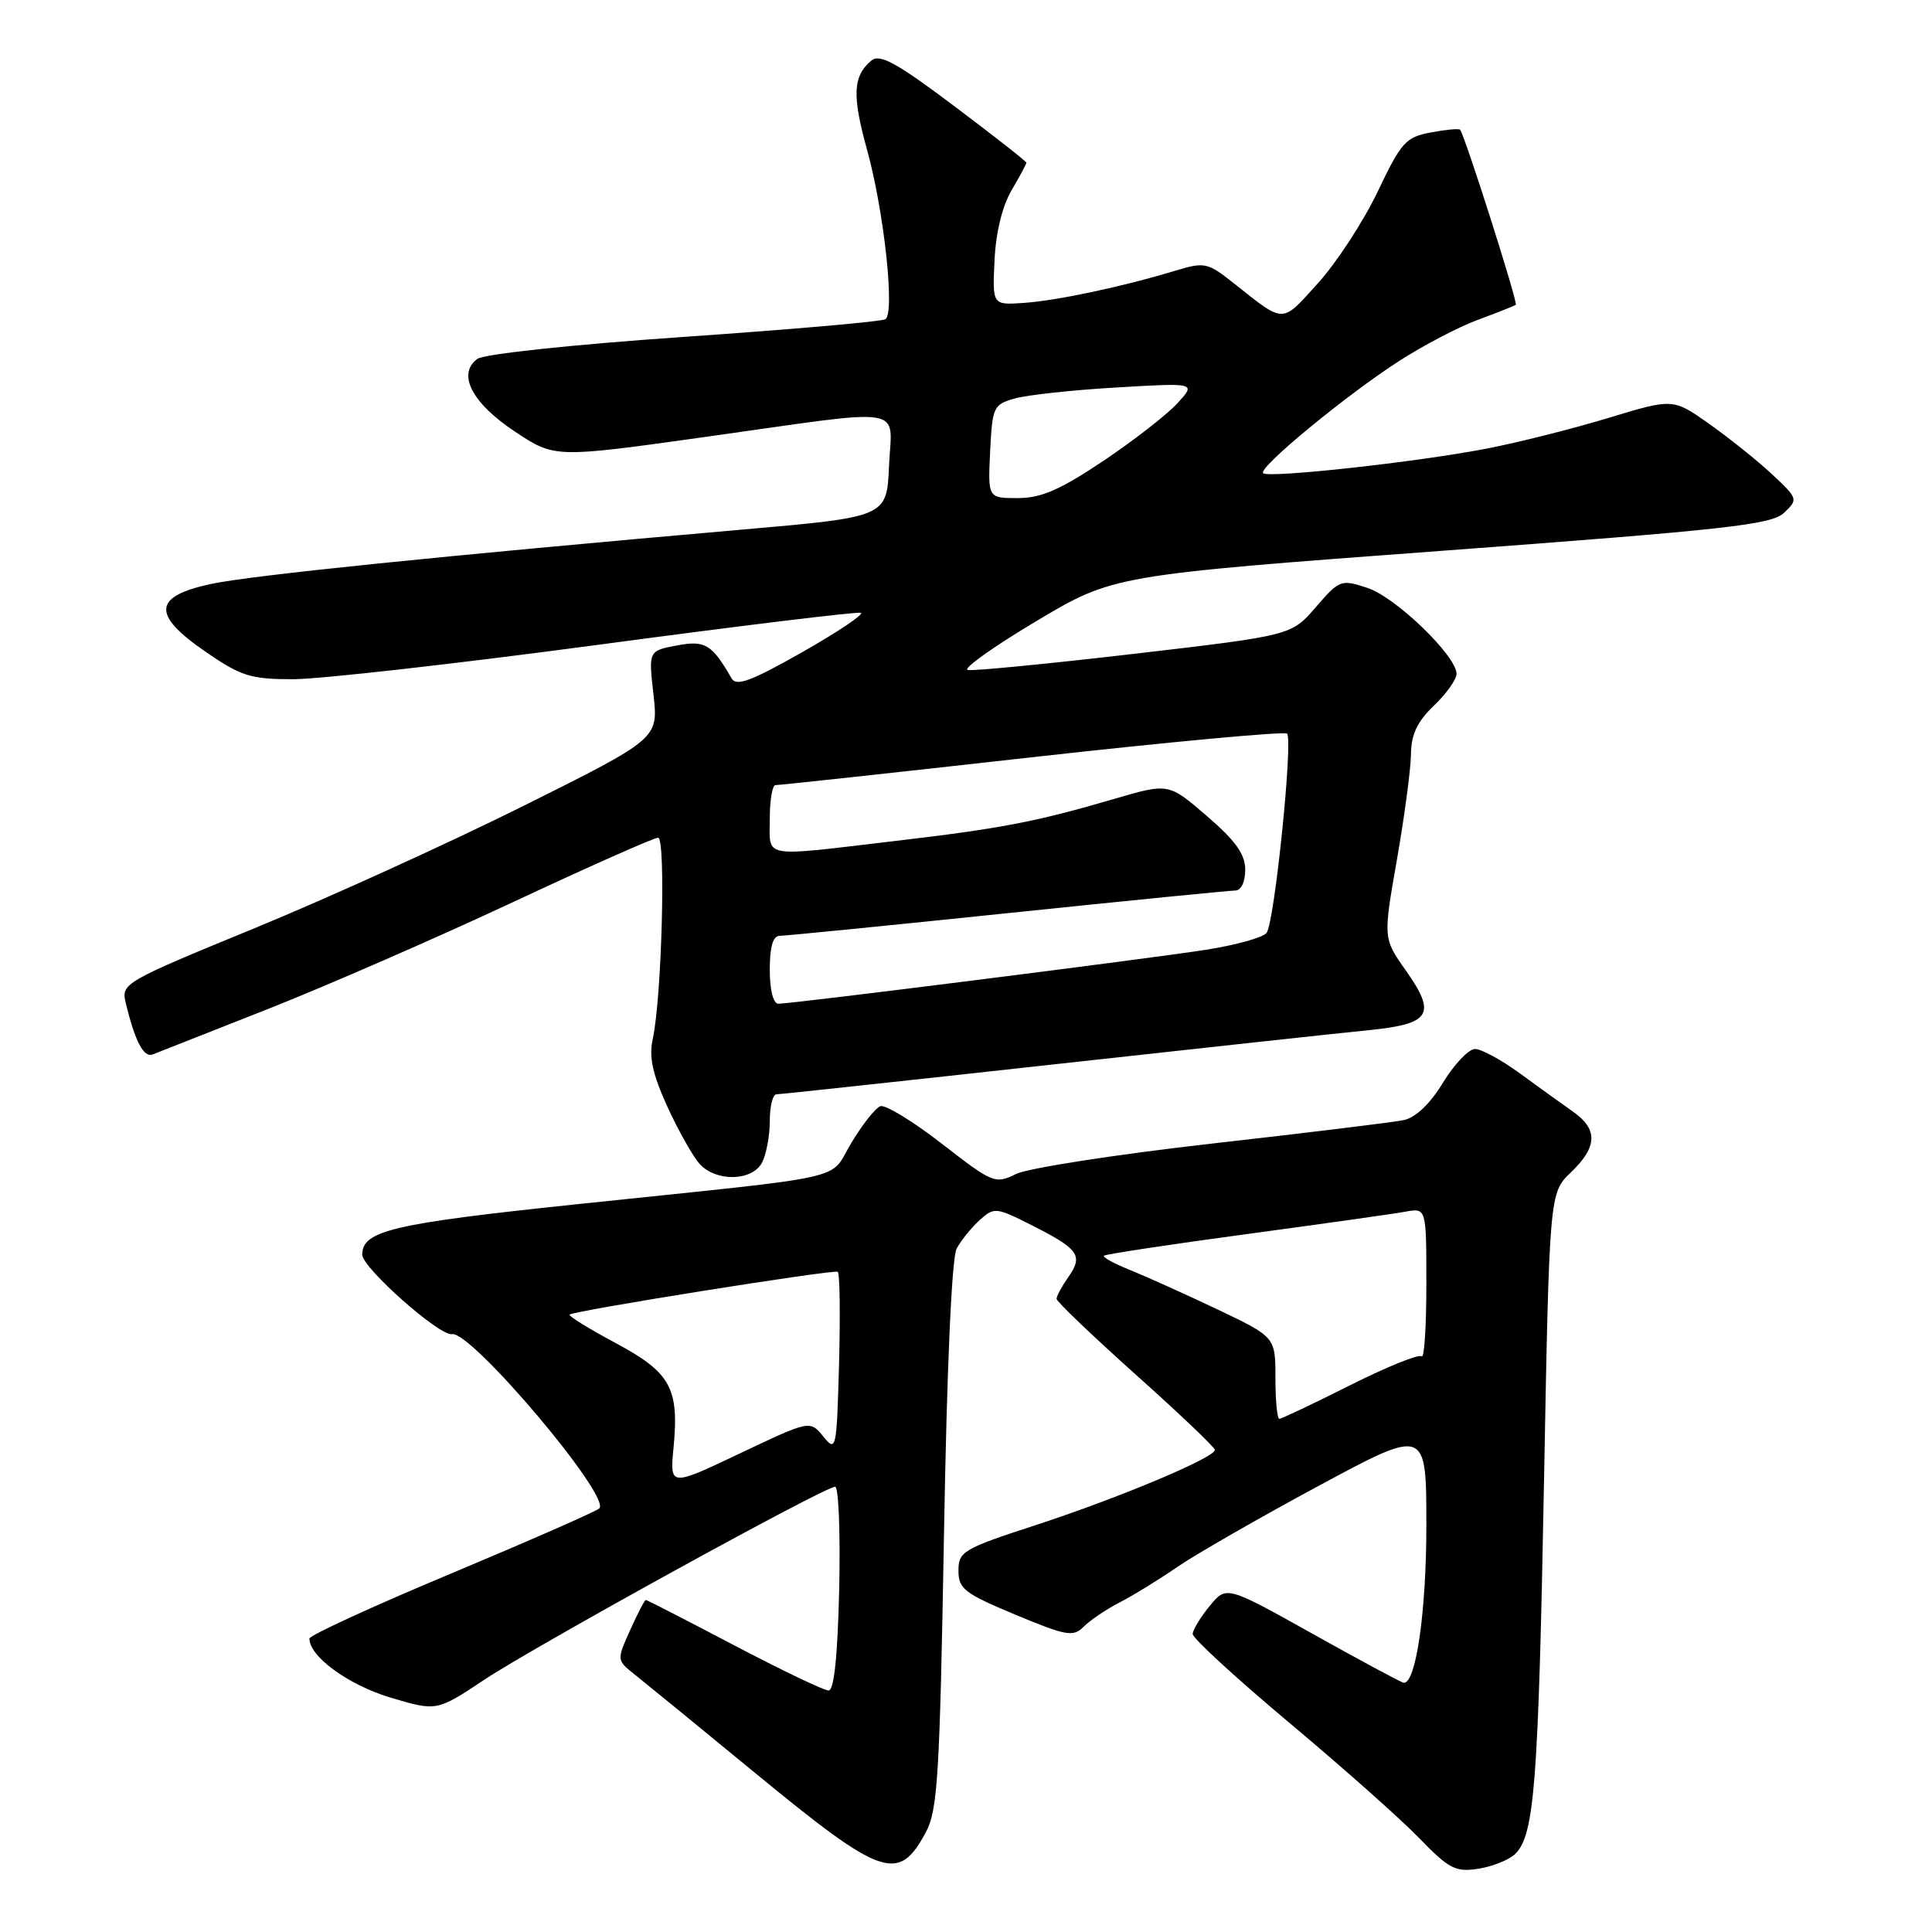 <?xml version="1.0" encoding="UTF-8" standalone="no"?>
<!DOCTYPE svg PUBLIC "-//W3C//DTD SVG 1.1//EN" "http://www.w3.org/Graphics/SVG/1.1/DTD/svg11.dtd" >
<svg xmlns="http://www.w3.org/2000/svg" xmlns:xlink="http://www.w3.org/1999/xlink" version="1.1" viewBox="0 0 256 256">
 <g >
 <path fill="currentColor"
d=" M 200.80 245.63 C 203.31 243.12 203.84 236.36 204.58 196.79 C 205.30 158.08 205.30 158.08 208.15 155.35 C 211.68 151.97 211.76 149.63 208.43 147.30 C 207.02 146.31 203.87 144.04 201.42 142.25 C 198.98 140.46 196.29 139.00 195.45 139.00 C 194.61 139.00 192.70 141.00 191.21 143.45 C 189.49 146.27 187.58 148.09 186.00 148.42 C 184.62 148.71 173.15 150.11 160.50 151.54 C 147.85 152.98 136.21 154.78 134.63 155.56 C 131.86 156.92 131.55 156.79 124.80 151.55 C 120.96 148.57 117.29 146.33 116.64 146.58 C 115.99 146.83 114.26 149.02 112.80 151.45 C 109.72 156.55 113.63 155.67 76.50 159.56 C 51.99 162.13 48.00 163.07 48.00 166.25 C 48.00 167.99 58.27 177.09 59.89 176.78 C 62.41 176.29 81.10 198.41 79.40 199.88 C 78.91 200.31 70.06 204.19 59.75 208.51 C 49.44 212.82 41.00 216.70 41.00 217.12 C 41.00 219.50 46.14 223.25 51.68 224.92 C 57.86 226.77 57.86 226.77 64.18 222.57 C 70.94 218.08 109.25 197.00 110.66 197.00 C 111.12 197.00 111.36 203.07 111.20 210.50 C 110.99 219.51 110.52 224.00 109.79 224.00 C 109.18 224.00 103.54 221.30 97.26 218.00 C 90.98 214.70 85.72 212.00 85.57 212.00 C 85.42 212.00 84.49 213.80 83.50 215.99 C 81.71 219.98 81.71 219.98 84.10 221.88 C 85.42 222.93 92.58 228.78 100.00 234.88 C 116.90 248.78 119.05 249.53 122.67 242.80 C 124.25 239.88 124.52 235.34 125.08 203.46 C 125.46 181.34 126.11 166.66 126.76 165.45 C 127.34 164.36 128.71 162.67 129.81 161.67 C 131.74 159.93 131.97 159.95 136.83 162.41 C 142.96 165.52 143.55 166.37 141.56 169.22 C 140.70 170.44 140.00 171.74 140.00 172.10 C 140.00 172.46 144.72 176.97 150.48 182.13 C 156.24 187.28 160.97 191.78 160.98 192.12 C 161.01 193.13 148.22 198.50 137.25 202.08 C 127.61 205.22 127.00 205.59 127.00 208.12 C 127.00 210.53 127.80 211.14 134.53 213.95 C 141.36 216.79 142.21 216.94 143.62 215.52 C 144.49 214.66 146.61 213.23 148.34 212.34 C 150.08 211.45 153.53 209.33 156.00 207.63 C 158.47 205.94 166.91 201.09 174.75 196.87 C 189.00 189.20 189.00 189.20 189.00 202.11 C 189.00 213.51 187.63 223.05 186.01 222.98 C 185.73 222.97 180.32 220.06 174.00 216.53 C 162.50 210.10 162.50 210.10 160.29 212.80 C 159.07 214.28 158.06 215.95 158.04 216.51 C 158.02 217.07 163.74 222.32 170.75 228.20 C 177.76 234.07 185.53 240.96 188.00 243.51 C 192.03 247.67 192.86 248.09 195.93 247.61 C 197.82 247.31 200.01 246.42 200.80 245.63 Z  M 100.96 154.07 C 101.53 153.00 102.00 150.53 102.00 148.57 C 102.00 146.60 102.40 145.00 102.88 145.00 C 103.36 145.00 119.67 143.24 139.13 141.09 C 158.58 138.94 177.57 136.88 181.31 136.51 C 189.60 135.68 190.39 134.42 186.27 128.58 C 183.27 124.33 183.27 124.33 185.10 113.91 C 186.10 108.19 186.94 101.90 186.96 99.94 C 186.99 97.31 187.79 95.62 190.00 93.50 C 191.65 91.92 193.00 90.02 193.00 89.29 C 193.00 86.92 184.95 79.14 181.21 77.91 C 177.69 76.74 177.51 76.81 174.35 80.45 C 171.12 84.20 171.12 84.20 150.32 86.63 C 138.88 87.96 128.94 88.93 128.23 88.78 C 127.52 88.63 131.56 85.74 137.22 82.36 C 147.50 76.22 147.50 76.22 191.00 72.99 C 228.94 70.17 234.74 69.53 236.41 67.94 C 238.28 66.16 238.25 66.06 234.77 62.81 C 232.81 60.99 229.06 57.99 226.44 56.14 C 221.68 52.78 221.68 52.78 213.09 55.39 C 208.36 56.82 201.12 58.65 197.00 59.44 C 187.78 61.23 168.06 63.39 167.37 62.70 C 166.67 62.01 178.18 52.50 185.32 47.88 C 188.52 45.81 193.24 43.33 195.82 42.38 C 198.39 41.43 200.66 40.53 200.85 40.39 C 201.17 40.15 194.10 17.95 193.47 17.19 C 193.32 17.01 191.57 17.18 189.58 17.55 C 186.27 18.17 185.66 18.85 182.56 25.37 C 180.69 29.29 177.14 34.75 174.66 37.50 C 169.75 42.93 170.29 42.93 163.53 37.57 C 159.99 34.76 159.65 34.69 155.66 35.89 C 148.71 38.00 139.97 39.85 135.62 40.14 C 131.50 40.42 131.50 40.42 131.78 34.49 C 131.95 30.83 132.81 27.30 134.03 25.23 C 135.11 23.39 136.00 21.74 136.00 21.56 C 136.00 21.39 131.70 18.01 126.43 14.05 C 118.81 8.32 116.59 7.10 115.47 8.02 C 113.02 10.06 112.89 12.62 114.87 19.77 C 117.14 27.95 118.61 41.51 117.32 42.30 C 116.83 42.61 104.81 43.66 90.62 44.64 C 75.86 45.66 64.14 46.91 63.26 47.55 C 60.53 49.55 62.52 53.40 68.23 57.19 C 73.51 60.69 73.51 60.69 93.50 57.89 C 120.76 54.06 118.15 53.64 117.80 61.75 C 117.50 68.50 117.50 68.50 98.50 70.16 C 58.43 73.67 33.29 76.24 28.00 77.37 C 20.28 79.01 20.07 81.43 27.21 86.34 C 31.95 89.61 33.20 90.00 38.85 90.00 C 42.34 90.00 60.48 87.95 79.18 85.45 C 97.88 82.94 113.58 81.03 114.07 81.20 C 114.55 81.36 111.08 83.70 106.34 86.39 C 99.53 90.26 97.57 90.99 96.94 89.89 C 94.32 85.35 93.45 84.82 89.67 85.53 C 85.93 86.24 85.93 86.24 86.59 92.05 C 87.24 97.87 87.24 97.87 69.37 106.78 C 59.54 111.68 43.52 118.97 33.76 122.98 C 16.37 130.12 16.04 130.32 16.66 132.88 C 17.90 138.03 19.05 140.20 20.26 139.71 C 20.94 139.44 27.80 136.74 35.50 133.70 C 43.20 130.66 57.76 124.31 67.86 119.59 C 77.96 114.86 86.66 111.00 87.20 111.00 C 88.25 111.00 87.69 132.19 86.49 137.68 C 85.97 140.07 86.46 142.32 88.44 146.66 C 89.90 149.84 91.82 153.25 92.70 154.22 C 94.87 156.62 99.64 156.53 100.96 154.07 Z  M 89.25 191.79 C 90.00 183.91 88.86 181.86 81.54 177.94 C 78.02 176.06 75.29 174.37 75.48 174.19 C 75.98 173.68 110.42 168.19 111.00 168.52 C 111.28 168.68 111.35 174.14 111.18 180.65 C 110.86 192.15 110.80 192.44 109.09 190.34 C 107.32 188.18 107.32 188.18 98.03 192.59 C 88.75 197.00 88.75 197.00 89.25 191.79 Z  M 169.00 182.58 C 169.00 177.16 169.00 177.16 161.25 173.47 C 156.99 171.45 151.79 169.11 149.71 168.27 C 147.62 167.43 146.08 166.59 146.28 166.39 C 146.48 166.19 154.93 164.91 165.07 163.54 C 175.21 162.17 184.74 160.83 186.25 160.55 C 189.00 160.05 189.00 160.05 189.00 170.19 C 189.00 175.77 188.72 180.06 188.38 179.72 C 188.04 179.38 183.78 181.10 178.90 183.55 C 174.03 186.00 169.81 188.00 169.52 188.00 C 169.23 188.00 169.00 185.56 169.00 182.58 Z  M 102.00 128.50 C 102.00 125.44 102.42 124.00 103.32 124.00 C 104.05 124.00 117.63 122.65 133.50 121.00 C 149.37 119.35 162.95 118.00 163.68 118.00 C 164.45 118.00 165.00 116.86 165.00 115.25 C 165.00 113.19 163.73 111.41 159.92 108.13 C 154.84 103.75 154.84 103.75 147.67 105.85 C 137.14 108.93 132.67 109.78 118.39 111.46 C 100.67 113.55 102.00 113.79 102.00 108.50 C 102.00 106.03 102.34 104.02 102.75 104.03 C 103.16 104.05 118.45 102.39 136.73 100.34 C 155.00 98.30 170.22 96.89 170.54 97.21 C 171.36 98.03 168.88 122.24 167.83 123.61 C 167.36 124.23 163.72 125.24 159.74 125.86 C 151.85 127.08 104.98 133.00 103.14 133.00 C 102.46 133.00 102.00 131.19 102.00 128.50 Z  M 131.20 59.82 C 131.49 53.90 131.63 53.60 134.50 52.79 C 136.15 52.33 142.22 51.67 148.00 51.34 C 158.50 50.72 158.50 50.72 156.00 53.45 C 154.62 54.95 150.20 58.39 146.17 61.09 C 140.46 64.91 137.95 66.00 134.87 66.00 C 130.90 66.00 130.90 66.00 131.20 59.82 Z "/>
</g>
</svg>